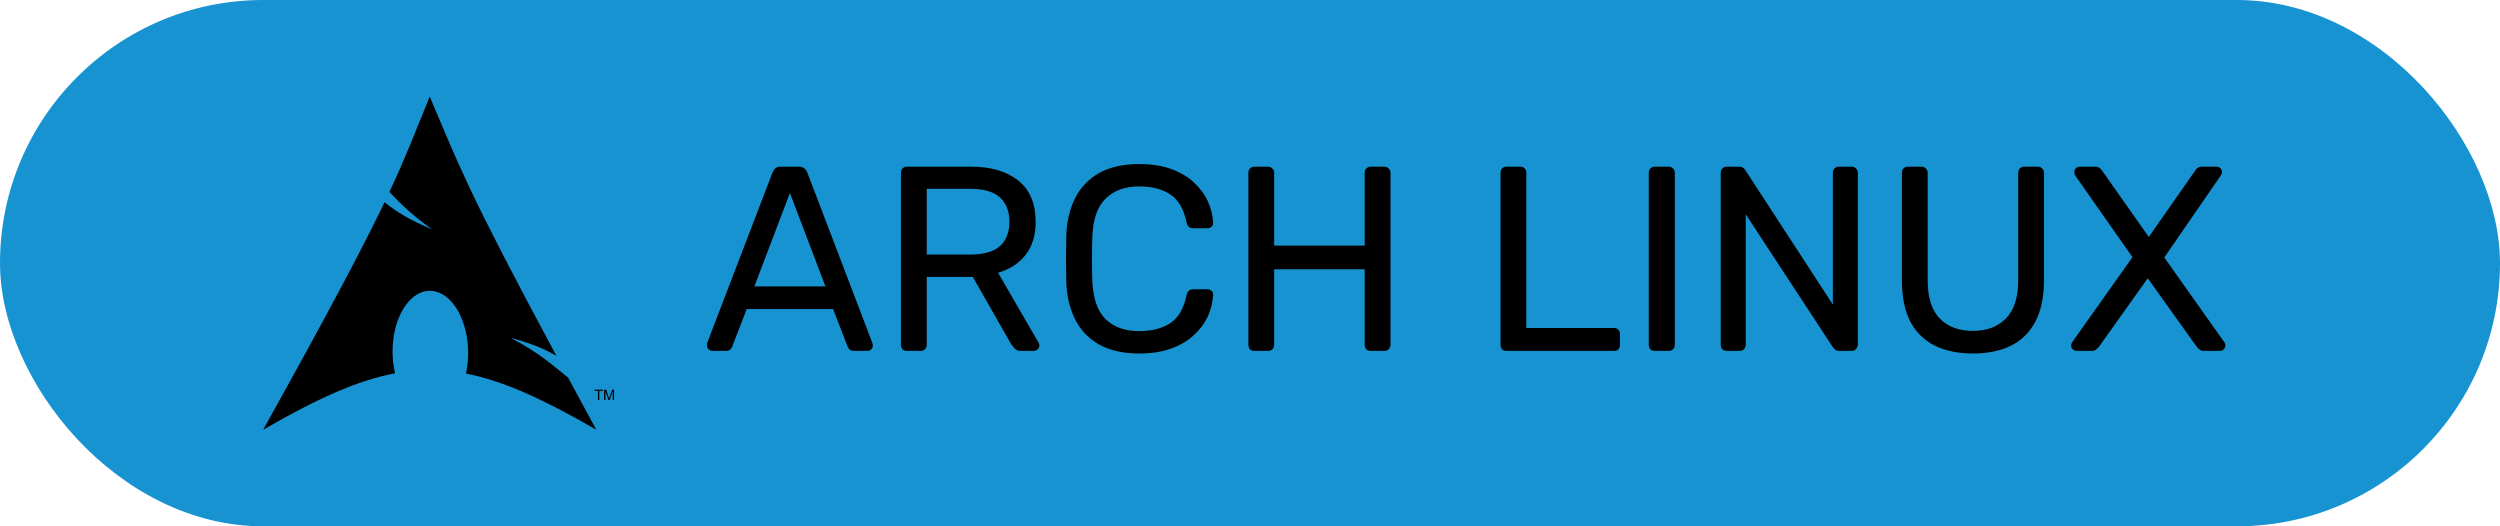 <svg width="57" height="12" viewBox="0 0 57 12" fill="none" xmlns="http://www.w3.org/2000/svg">
<rect width="57" height="12" rx="6" fill="#1793D1"/>
<g clip-path="url(#clip0_43_130)">
<path d="M9.797 2.202C9.459 3.031 9.255 3.573 8.878 4.377C9.109 4.622 9.393 4.907 9.853 5.229C9.358 5.025 9.021 4.821 8.769 4.609C8.287 5.614 7.532 7.046 6 9.798C7.204 9.103 8.137 8.675 9.007 8.511C8.968 8.342 8.949 8.169 8.95 7.995L8.951 7.957C8.97 7.185 9.371 6.592 9.847 6.633C10.322 6.673 10.691 7.331 10.673 8.102C10.67 8.242 10.653 8.38 10.624 8.517C11.484 8.685 12.408 9.112 13.595 9.798C13.361 9.367 13.152 8.978 12.952 8.608C12.638 8.365 12.31 8.047 11.641 7.704C12.101 7.823 12.43 7.961 12.687 8.115C10.657 4.337 10.493 3.835 9.797 2.202ZM13.633 9.12V8.912H13.555V8.884H13.742V8.912H13.664V9.12H13.774V8.884H13.822L13.877 9.051L13.889 9.087C13.893 9.074 13.897 9.061 13.901 9.049L13.958 8.884H14V9.12H13.97V8.922L13.901 9.12H13.873L13.805 8.919V9.12H13.774" fill="black"/>
</g>
<path d="M16.24 8C16.208 8 16.18 7.988 16.156 7.964C16.132 7.94 16.12 7.912 16.12 7.88C16.12 7.86 16.122 7.838 16.126 7.814L17.614 3.932C17.63 3.892 17.652 3.86 17.68 3.836C17.708 3.812 17.75 3.8 17.806 3.8H18.214C18.266 3.8 18.306 3.812 18.334 3.836C18.366 3.86 18.39 3.892 18.406 3.932L19.888 7.814C19.896 7.838 19.9 7.86 19.9 7.88C19.9 7.912 19.888 7.94 19.864 7.964C19.84 7.988 19.812 8 19.78 8H19.474C19.426 8 19.39 7.988 19.366 7.964C19.346 7.94 19.332 7.918 19.324 7.898L18.994 7.046H17.026L16.696 7.898C16.692 7.918 16.678 7.94 16.654 7.964C16.63 7.988 16.594 8 16.546 8H16.24ZM17.2 6.53H18.82L18.01 4.4L17.2 6.53ZM20.68 8C20.636 8 20.602 7.988 20.578 7.964C20.553 7.936 20.541 7.902 20.541 7.862V3.944C20.541 3.9 20.553 3.866 20.578 3.842C20.602 3.814 20.636 3.8 20.68 3.8H22.143C22.596 3.8 22.953 3.906 23.218 4.118C23.482 4.33 23.613 4.644 23.613 5.06C23.613 5.368 23.535 5.62 23.38 5.816C23.227 6.008 23.02 6.142 22.756 6.218L23.68 7.814C23.692 7.838 23.698 7.86 23.698 7.88C23.698 7.912 23.683 7.94 23.655 7.964C23.631 7.988 23.604 8 23.572 8H23.284C23.215 8 23.166 7.982 23.134 7.946C23.102 7.91 23.073 7.874 23.049 7.838L22.18 6.314H21.13V7.862C21.13 7.902 21.116 7.936 21.087 7.964C21.064 7.988 21.029 8 20.985 8H20.68ZM21.13 5.804H22.119C22.419 5.804 22.643 5.742 22.791 5.618C22.939 5.49 23.014 5.302 23.014 5.054C23.014 4.81 22.939 4.624 22.791 4.496C22.648 4.368 22.424 4.304 22.119 4.304H21.13V5.804ZM25.979 8.06C25.611 8.06 25.305 7.992 25.061 7.856C24.821 7.72 24.639 7.53 24.515 7.286C24.391 7.042 24.323 6.758 24.311 6.434C24.307 6.27 24.305 6.094 24.305 5.906C24.305 5.718 24.307 5.538 24.311 5.366C24.323 5.042 24.391 4.758 24.515 4.514C24.639 4.27 24.821 4.08 25.061 3.944C25.305 3.808 25.611 3.74 25.979 3.74C26.255 3.74 26.497 3.778 26.705 3.854C26.913 3.93 27.085 4.032 27.221 4.16C27.361 4.288 27.467 4.432 27.539 4.592C27.611 4.748 27.651 4.91 27.659 5.078C27.663 5.114 27.651 5.144 27.623 5.168C27.599 5.192 27.569 5.204 27.533 5.204H27.203C27.167 5.204 27.135 5.194 27.107 5.174C27.083 5.154 27.065 5.118 27.053 5.066C26.985 4.754 26.857 4.54 26.669 4.424C26.485 4.308 26.253 4.25 25.973 4.25C25.653 4.25 25.399 4.342 25.211 4.526C25.023 4.706 24.921 4.996 24.905 5.396C24.893 5.724 24.893 6.06 24.905 6.404C24.921 6.804 25.023 7.096 25.211 7.28C25.399 7.46 25.653 7.55 25.973 7.55C26.253 7.55 26.485 7.492 26.669 7.376C26.857 7.26 26.985 7.046 27.053 6.734C27.065 6.682 27.083 6.646 27.107 6.626C27.135 6.606 27.167 6.596 27.203 6.596H27.533C27.569 6.596 27.599 6.608 27.623 6.632C27.651 6.656 27.663 6.686 27.659 6.722C27.651 6.89 27.611 7.054 27.539 7.214C27.467 7.37 27.361 7.512 27.221 7.64C27.085 7.768 26.913 7.87 26.705 7.946C26.497 8.022 26.255 8.06 25.979 8.06ZM28.601 8C28.557 8 28.523 7.988 28.499 7.964C28.475 7.936 28.463 7.902 28.463 7.862V3.944C28.463 3.9 28.475 3.866 28.499 3.842C28.523 3.814 28.557 3.8 28.601 3.8H28.907C28.951 3.8 28.985 3.814 29.009 3.842C29.037 3.866 29.051 3.9 29.051 3.944V5.6H31.115V3.944C31.115 3.9 31.127 3.866 31.151 3.842C31.179 3.814 31.213 3.8 31.253 3.8H31.559C31.603 3.8 31.637 3.814 31.661 3.842C31.689 3.866 31.703 3.9 31.703 3.944V7.862C31.703 7.902 31.689 7.936 31.661 7.964C31.637 7.988 31.603 8 31.559 8H31.253C31.213 8 31.179 7.988 31.151 7.964C31.127 7.936 31.115 7.902 31.115 7.862V6.14H29.051V7.862C29.051 7.902 29.037 7.936 29.009 7.964C28.985 7.988 28.951 8 28.907 8H28.601ZM34.349 8C34.306 8 34.272 7.988 34.248 7.964C34.224 7.936 34.212 7.902 34.212 7.862V3.938C34.212 3.898 34.224 3.866 34.248 3.842C34.272 3.814 34.306 3.8 34.349 3.8H34.667C34.708 3.8 34.739 3.814 34.764 3.842C34.788 3.866 34.8 3.898 34.8 3.938V7.478H36.797C36.842 7.478 36.876 7.492 36.9 7.52C36.923 7.544 36.935 7.578 36.935 7.622V7.862C36.935 7.902 36.923 7.936 36.9 7.964C36.876 7.988 36.842 8 36.797 8H34.349ZM37.73 8C37.686 8 37.652 7.988 37.628 7.964C37.604 7.936 37.592 7.902 37.592 7.862V3.938C37.592 3.898 37.604 3.866 37.628 3.842C37.652 3.814 37.686 3.8 37.73 3.8H38.048C38.088 3.8 38.12 3.814 38.144 3.842C38.172 3.866 38.186 3.898 38.186 3.938V7.862C38.186 7.902 38.172 7.936 38.144 7.964C38.12 7.988 38.088 8 38.048 8H37.73ZM39.371 8C39.327 8 39.293 7.988 39.269 7.964C39.245 7.936 39.233 7.902 39.233 7.862V3.944C39.233 3.9 39.245 3.866 39.269 3.842C39.293 3.814 39.327 3.8 39.371 3.8H39.647C39.695 3.8 39.731 3.812 39.755 3.836C39.779 3.856 39.793 3.872 39.797 3.884L41.789 6.944V3.944C41.789 3.9 41.801 3.866 41.825 3.842C41.849 3.814 41.883 3.8 41.927 3.8H42.215C42.259 3.8 42.293 3.814 42.317 3.842C42.345 3.866 42.359 3.9 42.359 3.944V7.856C42.359 7.896 42.345 7.93 42.317 7.958C42.293 7.986 42.261 8 42.221 8H41.933C41.889 8 41.855 7.988 41.831 7.964C41.811 7.94 41.797 7.924 41.789 7.916L39.803 4.886V7.862C39.803 7.902 39.789 7.936 39.761 7.964C39.737 7.988 39.703 8 39.659 8H39.371ZM44.983 8.06C44.647 8.06 44.357 8 44.113 7.88C43.873 7.76 43.687 7.578 43.555 7.334C43.427 7.086 43.363 6.768 43.363 6.38V3.944C43.363 3.9 43.375 3.866 43.399 3.842C43.423 3.814 43.457 3.8 43.501 3.8H43.807C43.851 3.8 43.885 3.814 43.909 3.842C43.937 3.866 43.951 3.9 43.951 3.944V6.392C43.951 6.784 44.043 7.074 44.227 7.262C44.411 7.45 44.663 7.544 44.983 7.544C45.299 7.544 45.549 7.45 45.733 7.262C45.921 7.074 46.015 6.784 46.015 6.392V3.944C46.015 3.9 46.027 3.866 46.051 3.842C46.079 3.814 46.113 3.8 46.153 3.8H46.465C46.505 3.8 46.537 3.814 46.561 3.842C46.589 3.866 46.603 3.9 46.603 3.944V6.38C46.603 6.768 46.537 7.086 46.405 7.334C46.277 7.578 46.093 7.76 45.853 7.88C45.613 8 45.323 8.06 44.983 8.06ZM47.348 8C47.316 8 47.286 7.988 47.258 7.964C47.234 7.94 47.222 7.912 47.222 7.88C47.222 7.864 47.224 7.85 47.228 7.838C47.236 7.822 47.242 7.81 47.246 7.802L48.62 5.864L47.312 3.998C47.3 3.974 47.294 3.948 47.294 3.92C47.294 3.888 47.306 3.86 47.33 3.836C47.354 3.812 47.382 3.8 47.414 3.8H47.774C47.814 3.8 47.846 3.81 47.87 3.83C47.894 3.846 47.916 3.87 47.936 3.902L48.992 5.402L50.042 3.902C50.058 3.87 50.078 3.846 50.102 3.83C50.13 3.81 50.162 3.8 50.198 3.8H50.54C50.572 3.8 50.6 3.812 50.624 3.836C50.648 3.86 50.66 3.888 50.66 3.92C50.66 3.948 50.652 3.974 50.636 3.998L49.346 5.87L50.714 7.802C50.722 7.81 50.728 7.822 50.732 7.838C50.736 7.85 50.738 7.864 50.738 7.88C50.738 7.912 50.726 7.94 50.702 7.964C50.678 7.988 50.648 8 50.612 8H50.246C50.21 8 50.178 7.99 50.15 7.97C50.126 7.95 50.104 7.928 50.084 7.904L48.968 6.344L47.858 7.904C47.838 7.928 47.816 7.95 47.792 7.97C47.768 7.99 47.736 8 47.696 8H47.348Z" fill="black"/>
<defs>
<clipPath id="clip0_43_130">
<rect width="8" height="8" fill="white" transform="translate(6 2)"/>
</clipPath>
</defs>
</svg>
